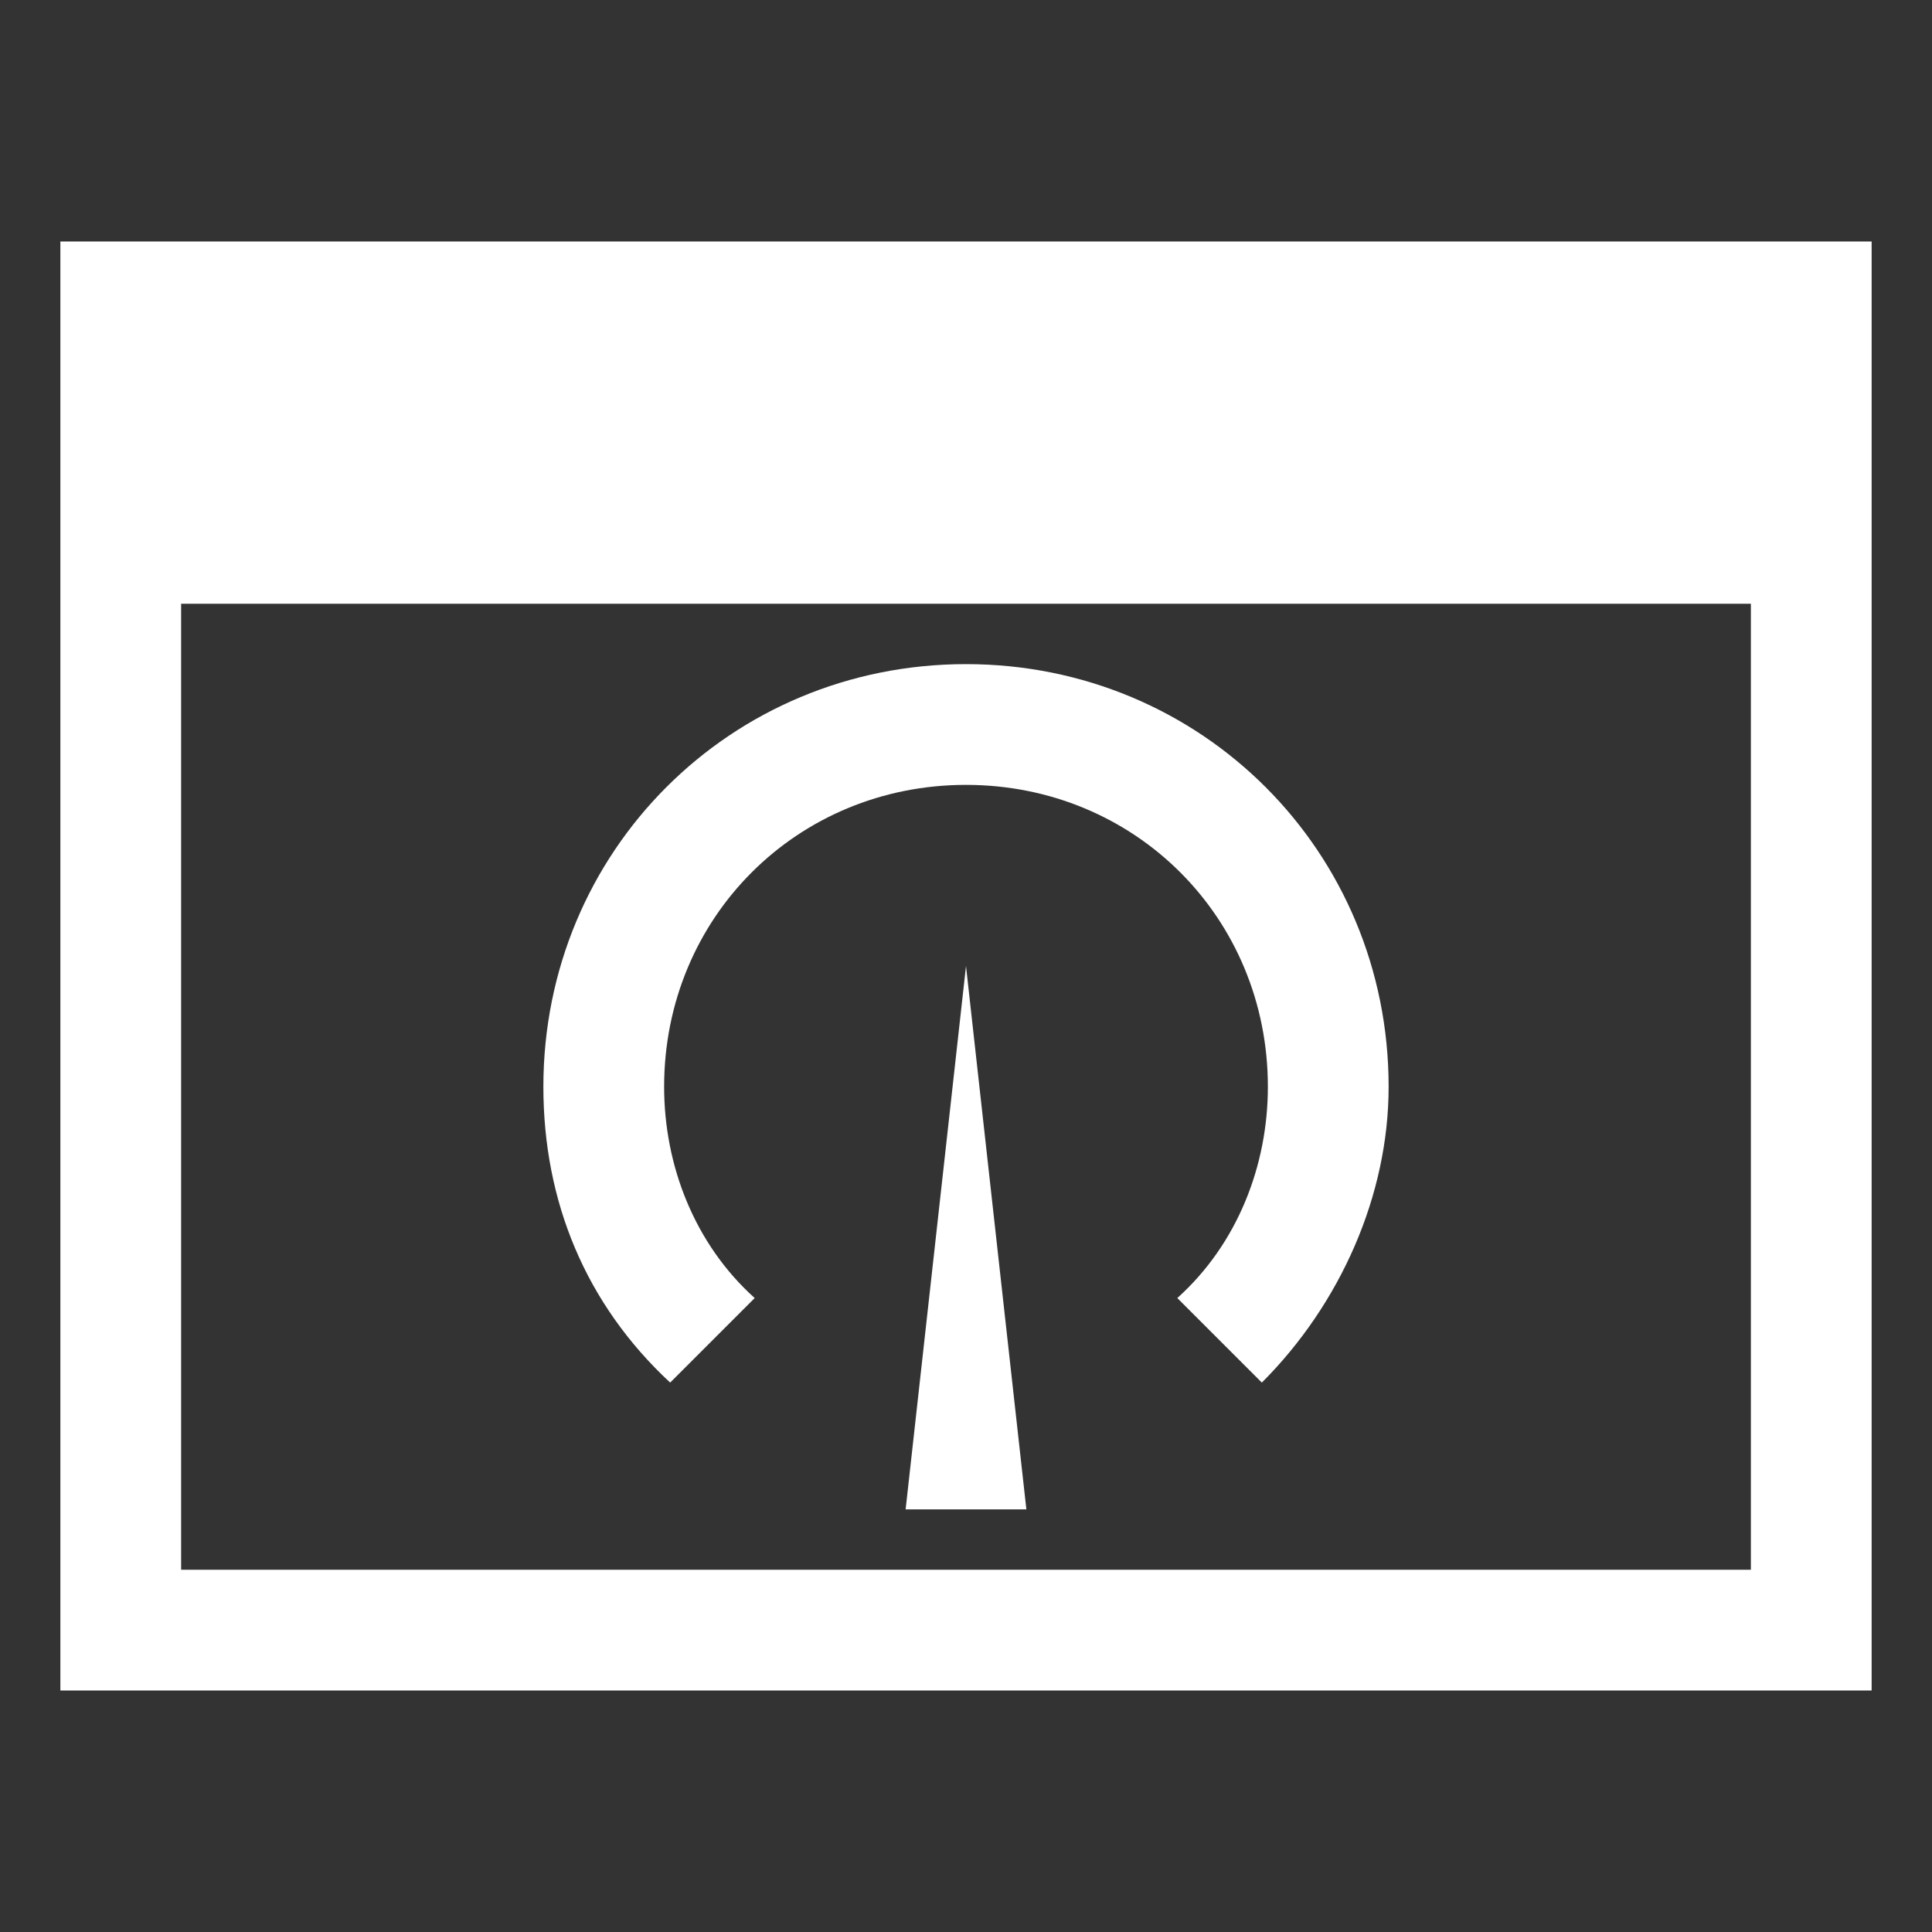 <?xml version="1.0" encoding="utf-8"?>
<!-- Generator: Adobe Illustrator 21.0.0, SVG Export Plug-In . SVG Version: 6.00 Build 0)  -->
<svg version="1.1" id="Layer_1" xmlns="http://www.w3.org/2000/svg" xmlns:xlink="http://www.w3.org/1999/xlink" x="0px" y="0px"
	 viewBox="0 0 32 32" style="enable-background:new 0 0 32 32;" xml:space="preserve">
<rect x="0" y="0" width="32" height="32" fill="#333333" stroke="none"/>
<style type="text/css">
	.st0{fill:#FFFFFF;}
</style>
<g>
	<path class="st0" d="M12.5,21.5c-1-0.9-1.5-2.2-1.5-3.5c0-2.8,2.2-5,5-5s5,2.2,5,5c0,1.3-0.5,2.6-1.5,3.5l1.4,1.4
		c1.3-1.3,2.1-3.1,2.1-4.9c0-3.9-3.1-7-7-7s-7,3.1-7,7c0,1.9,0.7,3.6,2.1,4.9L12.5,21.5z"/>
	<polygon class="st0" points="15,25 17,25 16,16 	"/>
	<path class="st0" d="M1,4v4v20h30V8V4H1z M29,26H3V10h26V26z"/>
</g>
</svg>
